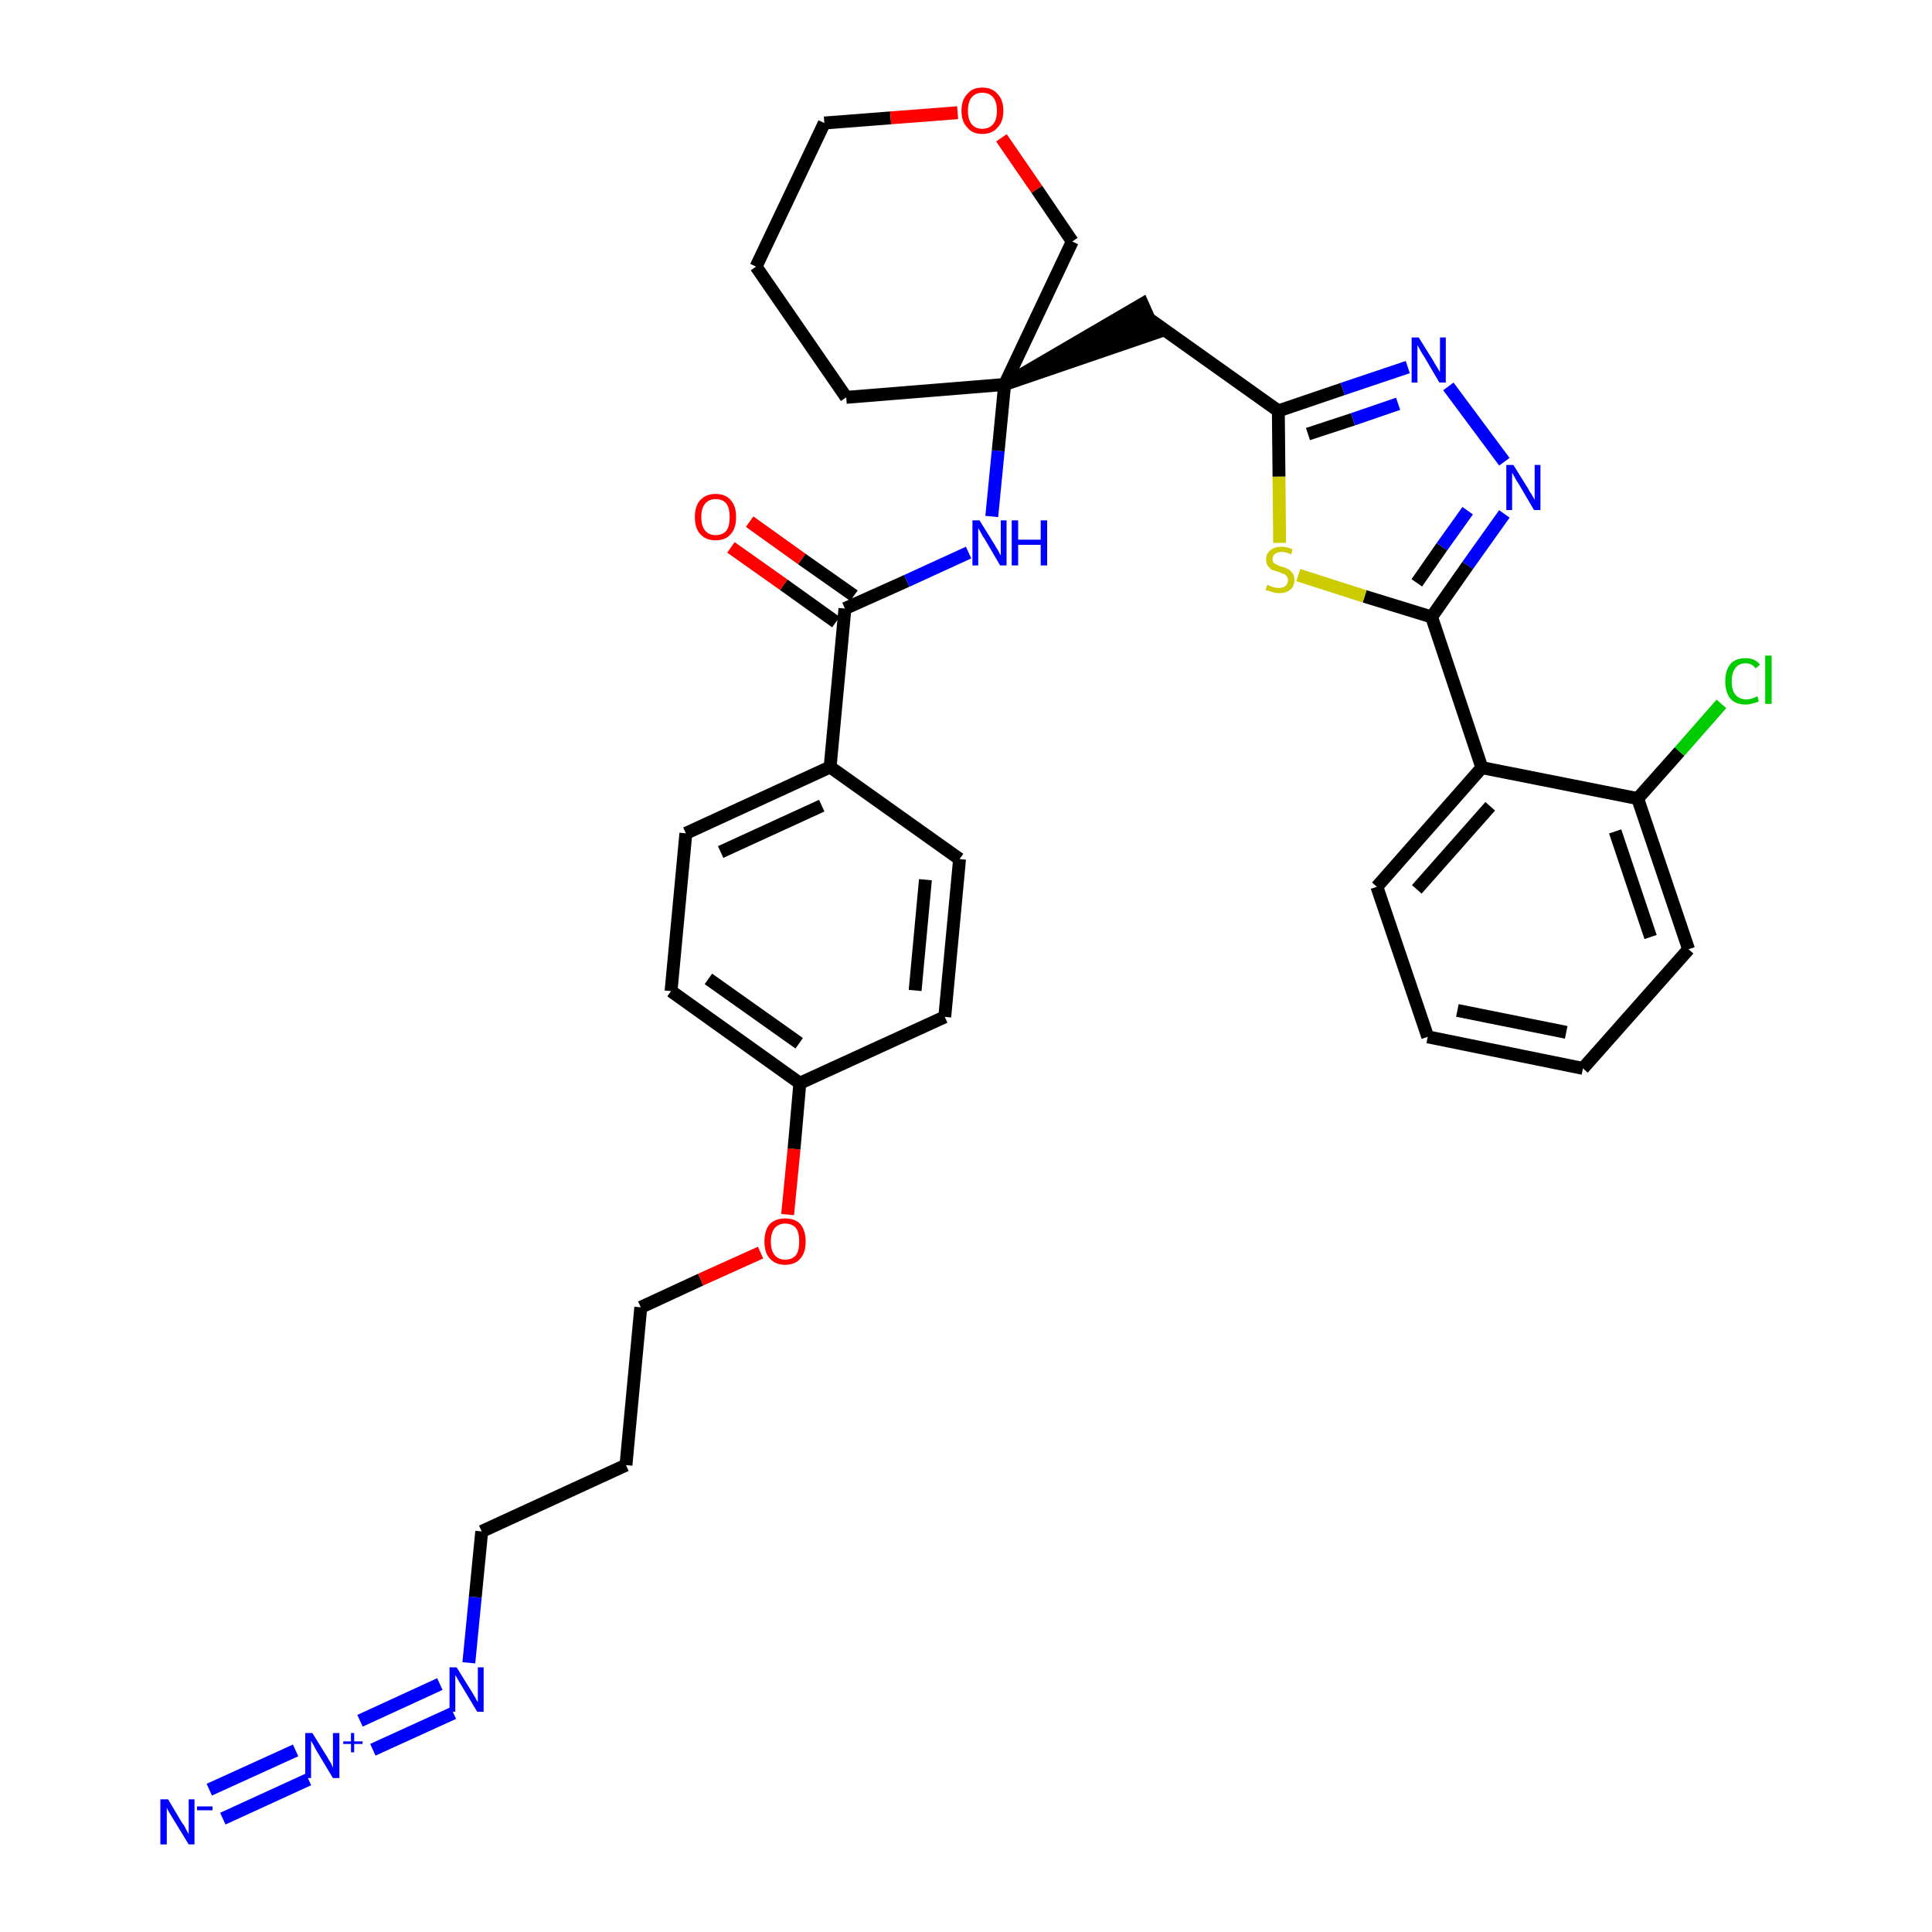 <?xml version='1.0' encoding='iso-8859-1'?>
<svg version='1.1' baseProfile='full'
              xmlns='http://www.w3.org/2000/svg'
                      xmlns:rdkit='http://www.rdkit.org/xml'
                      xmlns:xlink='http://www.w3.org/1999/xlink'
                  xml:space='preserve'
width='300px' height='300px' viewBox='0 0 300 300'>
<!-- END OF HEADER -->
<path class='bond-0 atom-0 atom-1' d='M 34.6,282.4 L 47.9,276.3' style='fill:none;fill-rule:evenodd;stroke:#0000FF;stroke-width:2.0px;stroke-linecap:butt;stroke-linejoin:miter;stroke-opacity:1' />
<path class='bond-0 atom-0 atom-1' d='M 32.5,277.9 L 45.9,271.8' style='fill:none;fill-rule:evenodd;stroke:#0000FF;stroke-width:2.0px;stroke-linecap:butt;stroke-linejoin:miter;stroke-opacity:1' />
<path class='bond-1 atom-1 atom-2' d='M 57.9,271.7 L 70.4,266.0' style='fill:none;fill-rule:evenodd;stroke:#0000FF;stroke-width:2.0px;stroke-linecap:butt;stroke-linejoin:miter;stroke-opacity:1' />
<path class='bond-1 atom-1 atom-2' d='M 55.9,267.2 L 68.3,261.5' style='fill:none;fill-rule:evenodd;stroke:#0000FF;stroke-width:2.0px;stroke-linecap:butt;stroke-linejoin:miter;stroke-opacity:1' />
<path class='bond-2 atom-2 atom-3' d='M 72.8,258.2 L 73.8,248.0' style='fill:none;fill-rule:evenodd;stroke:#0000FF;stroke-width:2.0px;stroke-linecap:butt;stroke-linejoin:miter;stroke-opacity:1' />
<path class='bond-2 atom-2 atom-3' d='M 73.8,248.0 L 74.8,237.8' style='fill:none;fill-rule:evenodd;stroke:#000000;stroke-width:2.0px;stroke-linecap:butt;stroke-linejoin:miter;stroke-opacity:1' />
<path class='bond-3 atom-3 atom-4' d='M 74.8,237.8 L 97.2,227.5' style='fill:none;fill-rule:evenodd;stroke:#000000;stroke-width:2.0px;stroke-linecap:butt;stroke-linejoin:miter;stroke-opacity:1' />
<path class='bond-4 atom-4 atom-5' d='M 97.2,227.5 L 99.5,203.0' style='fill:none;fill-rule:evenodd;stroke:#000000;stroke-width:2.0px;stroke-linecap:butt;stroke-linejoin:miter;stroke-opacity:1' />
<path class='bond-5 atom-5 atom-6' d='M 99.5,203.0 L 108.8,198.7' style='fill:none;fill-rule:evenodd;stroke:#000000;stroke-width:2.0px;stroke-linecap:butt;stroke-linejoin:miter;stroke-opacity:1' />
<path class='bond-5 atom-5 atom-6' d='M 108.8,198.7 L 118.1,194.5' style='fill:none;fill-rule:evenodd;stroke:#FF0000;stroke-width:2.0px;stroke-linecap:butt;stroke-linejoin:miter;stroke-opacity:1' />
<path class='bond-6 atom-6 atom-7' d='M 122.3,188.6 L 123.3,178.4' style='fill:none;fill-rule:evenodd;stroke:#FF0000;stroke-width:2.0px;stroke-linecap:butt;stroke-linejoin:miter;stroke-opacity:1' />
<path class='bond-6 atom-6 atom-7' d='M 123.3,178.4 L 124.2,168.2' style='fill:none;fill-rule:evenodd;stroke:#000000;stroke-width:2.0px;stroke-linecap:butt;stroke-linejoin:miter;stroke-opacity:1' />
<path class='bond-7 atom-7 atom-8' d='M 124.2,168.2 L 104.2,153.9' style='fill:none;fill-rule:evenodd;stroke:#000000;stroke-width:2.0px;stroke-linecap:butt;stroke-linejoin:miter;stroke-opacity:1' />
<path class='bond-7 atom-7 atom-8' d='M 124.1,162.0 L 110.0,152.0' style='fill:none;fill-rule:evenodd;stroke:#000000;stroke-width:2.0px;stroke-linecap:butt;stroke-linejoin:miter;stroke-opacity:1' />
<path class='bond-34 atom-34 atom-7' d='M 146.7,157.9 L 124.2,168.2' style='fill:none;fill-rule:evenodd;stroke:#000000;stroke-width:2.0px;stroke-linecap:butt;stroke-linejoin:miter;stroke-opacity:1' />
<path class='bond-8 atom-8 atom-9' d='M 104.2,153.9 L 106.5,129.4' style='fill:none;fill-rule:evenodd;stroke:#000000;stroke-width:2.0px;stroke-linecap:butt;stroke-linejoin:miter;stroke-opacity:1' />
<path class='bond-9 atom-9 atom-10' d='M 106.5,129.4 L 128.9,119.1' style='fill:none;fill-rule:evenodd;stroke:#000000;stroke-width:2.0px;stroke-linecap:butt;stroke-linejoin:miter;stroke-opacity:1' />
<path class='bond-9 atom-9 atom-10' d='M 111.9,132.3 L 127.6,125.1' style='fill:none;fill-rule:evenodd;stroke:#000000;stroke-width:2.0px;stroke-linecap:butt;stroke-linejoin:miter;stroke-opacity:1' />
<path class='bond-10 atom-10 atom-11' d='M 128.9,119.1 L 131.2,94.5' style='fill:none;fill-rule:evenodd;stroke:#000000;stroke-width:2.0px;stroke-linecap:butt;stroke-linejoin:miter;stroke-opacity:1' />
<path class='bond-32 atom-10 atom-33' d='M 128.9,119.1 L 149.0,133.4' style='fill:none;fill-rule:evenodd;stroke:#000000;stroke-width:2.0px;stroke-linecap:butt;stroke-linejoin:miter;stroke-opacity:1' />
<path class='bond-11 atom-11 atom-12' d='M 132.6,92.5 L 124.5,86.8' style='fill:none;fill-rule:evenodd;stroke:#000000;stroke-width:2.0px;stroke-linecap:butt;stroke-linejoin:miter;stroke-opacity:1' />
<path class='bond-11 atom-11 atom-12' d='M 124.5,86.8 L 116.4,81.0' style='fill:none;fill-rule:evenodd;stroke:#FF0000;stroke-width:2.0px;stroke-linecap:butt;stroke-linejoin:miter;stroke-opacity:1' />
<path class='bond-11 atom-11 atom-12' d='M 129.8,96.6 L 121.7,90.8' style='fill:none;fill-rule:evenodd;stroke:#000000;stroke-width:2.0px;stroke-linecap:butt;stroke-linejoin:miter;stroke-opacity:1' />
<path class='bond-11 atom-11 atom-12' d='M 121.7,90.8 L 113.5,85.0' style='fill:none;fill-rule:evenodd;stroke:#FF0000;stroke-width:2.0px;stroke-linecap:butt;stroke-linejoin:miter;stroke-opacity:1' />
<path class='bond-12 atom-11 atom-13' d='M 131.2,94.5 L 140.8,90.2' style='fill:none;fill-rule:evenodd;stroke:#000000;stroke-width:2.0px;stroke-linecap:butt;stroke-linejoin:miter;stroke-opacity:1' />
<path class='bond-12 atom-11 atom-13' d='M 140.8,90.2 L 150.4,85.8' style='fill:none;fill-rule:evenodd;stroke:#0000FF;stroke-width:2.0px;stroke-linecap:butt;stroke-linejoin:miter;stroke-opacity:1' />
<path class='bond-13 atom-13 atom-14' d='M 154.0,80.2 L 155.0,70.0' style='fill:none;fill-rule:evenodd;stroke:#0000FF;stroke-width:2.0px;stroke-linecap:butt;stroke-linejoin:miter;stroke-opacity:1' />
<path class='bond-13 atom-13 atom-14' d='M 155.0,70.0 L 156.0,59.7' style='fill:none;fill-rule:evenodd;stroke:#000000;stroke-width:2.0px;stroke-linecap:butt;stroke-linejoin:miter;stroke-opacity:1' />
<path class='bond-14 atom-14 atom-15' d='M 156.0,59.7 L 179.4,51.7 L 177.4,47.2 Z' style='fill:#000000;fill-rule:evenodd;fill-opacity:1;stroke:#000000;stroke-width:2.0px;stroke-linecap:butt;stroke-linejoin:miter;stroke-opacity:1;' />
<path class='bond-27 atom-14 atom-28' d='M 156.0,59.7 L 131.4,61.7' style='fill:none;fill-rule:evenodd;stroke:#000000;stroke-width:2.0px;stroke-linecap:butt;stroke-linejoin:miter;stroke-opacity:1' />
<path class='bond-35 atom-32 atom-14' d='M 166.5,37.5 L 156.0,59.7' style='fill:none;fill-rule:evenodd;stroke:#000000;stroke-width:2.0px;stroke-linecap:butt;stroke-linejoin:miter;stroke-opacity:1' />
<path class='bond-15 atom-15 atom-16' d='M 178.4,49.5 L 198.5,63.8' style='fill:none;fill-rule:evenodd;stroke:#000000;stroke-width:2.0px;stroke-linecap:butt;stroke-linejoin:miter;stroke-opacity:1' />
<path class='bond-16 atom-16 atom-17' d='M 198.5,63.8 L 208.5,60.4' style='fill:none;fill-rule:evenodd;stroke:#000000;stroke-width:2.0px;stroke-linecap:butt;stroke-linejoin:miter;stroke-opacity:1' />
<path class='bond-16 atom-16 atom-17' d='M 208.5,60.4 L 218.6,57.0' style='fill:none;fill-rule:evenodd;stroke:#0000FF;stroke-width:2.0px;stroke-linecap:butt;stroke-linejoin:miter;stroke-opacity:1' />
<path class='bond-16 atom-16 atom-17' d='M 203.1,67.4 L 210.1,65.1' style='fill:none;fill-rule:evenodd;stroke:#000000;stroke-width:2.0px;stroke-linecap:butt;stroke-linejoin:miter;stroke-opacity:1' />
<path class='bond-16 atom-16 atom-17' d='M 210.1,65.1 L 217.1,62.7' style='fill:none;fill-rule:evenodd;stroke:#0000FF;stroke-width:2.0px;stroke-linecap:butt;stroke-linejoin:miter;stroke-opacity:1' />
<path class='bond-36 atom-27 atom-16' d='M 198.7,84.3 L 198.6,74.0' style='fill:none;fill-rule:evenodd;stroke:#CCCC00;stroke-width:2.0px;stroke-linecap:butt;stroke-linejoin:miter;stroke-opacity:1' />
<path class='bond-36 atom-27 atom-16' d='M 198.6,74.0 L 198.5,63.8' style='fill:none;fill-rule:evenodd;stroke:#000000;stroke-width:2.0px;stroke-linecap:butt;stroke-linejoin:miter;stroke-opacity:1' />
<path class='bond-17 atom-17 atom-18' d='M 224.9,60.0 L 233.6,71.7' style='fill:none;fill-rule:evenodd;stroke:#0000FF;stroke-width:2.0px;stroke-linecap:butt;stroke-linejoin:miter;stroke-opacity:1' />
<path class='bond-18 atom-18 atom-19' d='M 233.6,79.8 L 227.9,87.8' style='fill:none;fill-rule:evenodd;stroke:#0000FF;stroke-width:2.0px;stroke-linecap:butt;stroke-linejoin:miter;stroke-opacity:1' />
<path class='bond-18 atom-18 atom-19' d='M 227.9,87.8 L 222.3,95.8' style='fill:none;fill-rule:evenodd;stroke:#000000;stroke-width:2.0px;stroke-linecap:butt;stroke-linejoin:miter;stroke-opacity:1' />
<path class='bond-18 atom-18 atom-19' d='M 227.9,79.3 L 223.9,84.9' style='fill:none;fill-rule:evenodd;stroke:#0000FF;stroke-width:2.0px;stroke-linecap:butt;stroke-linejoin:miter;stroke-opacity:1' />
<path class='bond-18 atom-18 atom-19' d='M 223.9,84.9 L 220.0,90.5' style='fill:none;fill-rule:evenodd;stroke:#000000;stroke-width:2.0px;stroke-linecap:butt;stroke-linejoin:miter;stroke-opacity:1' />
<path class='bond-19 atom-19 atom-20' d='M 222.3,95.8 L 230.1,119.2' style='fill:none;fill-rule:evenodd;stroke:#000000;stroke-width:2.0px;stroke-linecap:butt;stroke-linejoin:miter;stroke-opacity:1' />
<path class='bond-26 atom-19 atom-27' d='M 222.3,95.8 L 211.9,92.6' style='fill:none;fill-rule:evenodd;stroke:#000000;stroke-width:2.0px;stroke-linecap:butt;stroke-linejoin:miter;stroke-opacity:1' />
<path class='bond-26 atom-19 atom-27' d='M 211.9,92.6 L 201.6,89.3' style='fill:none;fill-rule:evenodd;stroke:#CCCC00;stroke-width:2.0px;stroke-linecap:butt;stroke-linejoin:miter;stroke-opacity:1' />
<path class='bond-20 atom-20 atom-21' d='M 230.1,119.2 L 213.8,137.7' style='fill:none;fill-rule:evenodd;stroke:#000000;stroke-width:2.0px;stroke-linecap:butt;stroke-linejoin:miter;stroke-opacity:1' />
<path class='bond-20 atom-20 atom-21' d='M 231.4,125.2 L 220.0,138.1' style='fill:none;fill-rule:evenodd;stroke:#000000;stroke-width:2.0px;stroke-linecap:butt;stroke-linejoin:miter;stroke-opacity:1' />
<path class='bond-37 atom-25 atom-20' d='M 254.3,124.0 L 230.1,119.2' style='fill:none;fill-rule:evenodd;stroke:#000000;stroke-width:2.0px;stroke-linecap:butt;stroke-linejoin:miter;stroke-opacity:1' />
<path class='bond-21 atom-21 atom-22' d='M 213.8,137.7 L 221.7,161.0' style='fill:none;fill-rule:evenodd;stroke:#000000;stroke-width:2.0px;stroke-linecap:butt;stroke-linejoin:miter;stroke-opacity:1' />
<path class='bond-22 atom-22 atom-23' d='M 221.7,161.0 L 245.8,165.9' style='fill:none;fill-rule:evenodd;stroke:#000000;stroke-width:2.0px;stroke-linecap:butt;stroke-linejoin:miter;stroke-opacity:1' />
<path class='bond-22 atom-22 atom-23' d='M 226.3,156.9 L 243.2,160.3' style='fill:none;fill-rule:evenodd;stroke:#000000;stroke-width:2.0px;stroke-linecap:butt;stroke-linejoin:miter;stroke-opacity:1' />
<path class='bond-23 atom-23 atom-24' d='M 245.8,165.9 L 262.2,147.4' style='fill:none;fill-rule:evenodd;stroke:#000000;stroke-width:2.0px;stroke-linecap:butt;stroke-linejoin:miter;stroke-opacity:1' />
<path class='bond-24 atom-24 atom-25' d='M 262.2,147.4 L 254.3,124.0' style='fill:none;fill-rule:evenodd;stroke:#000000;stroke-width:2.0px;stroke-linecap:butt;stroke-linejoin:miter;stroke-opacity:1' />
<path class='bond-24 atom-24 atom-25' d='M 256.3,145.5 L 250.8,129.1' style='fill:none;fill-rule:evenodd;stroke:#000000;stroke-width:2.0px;stroke-linecap:butt;stroke-linejoin:miter;stroke-opacity:1' />
<path class='bond-25 atom-25 atom-26' d='M 254.3,124.0 L 260.8,116.7' style='fill:none;fill-rule:evenodd;stroke:#000000;stroke-width:2.0px;stroke-linecap:butt;stroke-linejoin:miter;stroke-opacity:1' />
<path class='bond-25 atom-25 atom-26' d='M 260.8,116.7 L 267.3,109.3' style='fill:none;fill-rule:evenodd;stroke:#00CC00;stroke-width:2.0px;stroke-linecap:butt;stroke-linejoin:miter;stroke-opacity:1' />
<path class='bond-28 atom-28 atom-29' d='M 131.4,61.7 L 117.4,41.4' style='fill:none;fill-rule:evenodd;stroke:#000000;stroke-width:2.0px;stroke-linecap:butt;stroke-linejoin:miter;stroke-opacity:1' />
<path class='bond-29 atom-29 atom-30' d='M 117.4,41.4 L 128.0,19.1' style='fill:none;fill-rule:evenodd;stroke:#000000;stroke-width:2.0px;stroke-linecap:butt;stroke-linejoin:miter;stroke-opacity:1' />
<path class='bond-30 atom-30 atom-31' d='M 128.0,19.1 L 138.3,18.3' style='fill:none;fill-rule:evenodd;stroke:#000000;stroke-width:2.0px;stroke-linecap:butt;stroke-linejoin:miter;stroke-opacity:1' />
<path class='bond-30 atom-30 atom-31' d='M 138.3,18.3 L 148.7,17.5' style='fill:none;fill-rule:evenodd;stroke:#FF0000;stroke-width:2.0px;stroke-linecap:butt;stroke-linejoin:miter;stroke-opacity:1' />
<path class='bond-31 atom-31 atom-32' d='M 155.5,21.4 L 161.0,29.4' style='fill:none;fill-rule:evenodd;stroke:#FF0000;stroke-width:2.0px;stroke-linecap:butt;stroke-linejoin:miter;stroke-opacity:1' />
<path class='bond-31 atom-31 atom-32' d='M 161.0,29.4 L 166.5,37.5' style='fill:none;fill-rule:evenodd;stroke:#000000;stroke-width:2.0px;stroke-linecap:butt;stroke-linejoin:miter;stroke-opacity:1' />
<path class='bond-33 atom-33 atom-34' d='M 149.0,133.4 L 146.7,157.9' style='fill:none;fill-rule:evenodd;stroke:#000000;stroke-width:2.0px;stroke-linecap:butt;stroke-linejoin:miter;stroke-opacity:1' />
<path class='bond-33 atom-33 atom-34' d='M 143.7,136.6 L 142.1,153.8' style='fill:none;fill-rule:evenodd;stroke:#000000;stroke-width:2.0px;stroke-linecap:butt;stroke-linejoin:miter;stroke-opacity:1' />
<path  class='atom-0' d='M 26.1 279.4
L 28.3 283.1
Q 28.6 283.4, 28.9 284.1
Q 29.3 284.8, 29.3 284.8
L 29.3 279.4
L 30.2 279.4
L 30.2 286.4
L 29.3 286.4
L 26.8 282.3
Q 26.5 281.8, 26.2 281.3
Q 25.9 280.8, 25.9 280.6
L 25.9 286.4
L 24.9 286.4
L 24.9 279.4
L 26.1 279.4
' fill='#0000FF'/>
<path  class='atom-0' d='M 30.6 280.5
L 33.0 280.5
L 33.0 281.1
L 30.6 281.1
L 30.6 280.5
' fill='#0000FF'/>
<path  class='atom-1' d='M 48.5 269.1
L 50.8 272.8
Q 51.0 273.2, 51.4 273.8
Q 51.7 274.5, 51.7 274.5
L 51.7 269.1
L 52.7 269.1
L 52.7 276.1
L 51.7 276.1
L 49.3 272.1
Q 49.0 271.6, 48.7 271.0
Q 48.4 270.5, 48.3 270.3
L 48.3 276.1
L 47.4 276.1
L 47.4 269.1
L 48.5 269.1
' fill='#0000FF'/>
<path  class='atom-1' d='M 53.3 270.4
L 54.5 270.4
L 54.5 269.1
L 55.0 269.1
L 55.0 270.4
L 56.3 270.4
L 56.3 270.8
L 55.0 270.8
L 55.0 272.1
L 54.5 272.1
L 54.5 270.8
L 53.3 270.8
L 53.3 270.4
' fill='#0000FF'/>
<path  class='atom-2' d='M 70.9 258.9
L 73.2 262.6
Q 73.4 262.9, 73.8 263.6
Q 74.1 264.2, 74.2 264.3
L 74.2 258.9
L 75.1 258.9
L 75.1 265.8
L 74.1 265.8
L 71.7 261.8
Q 71.4 261.3, 71.1 260.8
Q 70.8 260.2, 70.7 260.1
L 70.7 265.8
L 69.8 265.8
L 69.8 258.9
L 70.9 258.9
' fill='#0000FF'/>
<path  class='atom-6' d='M 118.7 192.8
Q 118.7 191.1, 119.5 190.1
Q 120.4 189.2, 121.9 189.2
Q 123.5 189.2, 124.3 190.1
Q 125.1 191.1, 125.1 192.8
Q 125.1 194.5, 124.3 195.4
Q 123.5 196.4, 121.9 196.4
Q 120.4 196.4, 119.5 195.4
Q 118.7 194.5, 118.7 192.8
M 121.9 195.6
Q 123.0 195.6, 123.6 194.9
Q 124.1 194.2, 124.1 192.8
Q 124.1 191.4, 123.6 190.7
Q 123.0 190.0, 121.9 190.0
Q 120.9 190.0, 120.3 190.7
Q 119.7 191.4, 119.7 192.8
Q 119.7 194.2, 120.3 194.9
Q 120.9 195.6, 121.9 195.6
' fill='#FF0000'/>
<path  class='atom-12' d='M 107.9 80.3
Q 107.9 78.6, 108.7 77.7
Q 109.6 76.7, 111.1 76.7
Q 112.7 76.7, 113.5 77.7
Q 114.3 78.6, 114.3 80.3
Q 114.3 82.0, 113.5 82.9
Q 112.7 83.9, 111.1 83.9
Q 109.6 83.9, 108.7 82.9
Q 107.9 82.0, 107.9 80.3
M 111.1 83.1
Q 112.2 83.1, 112.8 82.4
Q 113.3 81.7, 113.3 80.3
Q 113.3 78.9, 112.8 78.2
Q 112.2 77.5, 111.1 77.5
Q 110.1 77.5, 109.5 78.2
Q 108.9 78.9, 108.9 80.3
Q 108.9 81.7, 109.5 82.4
Q 110.1 83.1, 111.1 83.1
' fill='#FF0000'/>
<path  class='atom-13' d='M 152.1 80.8
L 154.4 84.5
Q 154.6 84.9, 155.0 85.5
Q 155.3 86.2, 155.4 86.2
L 155.4 80.8
L 156.3 80.8
L 156.3 87.8
L 155.3 87.8
L 152.9 83.7
Q 152.6 83.3, 152.3 82.7
Q 152.0 82.2, 151.9 82.0
L 151.9 87.8
L 151.0 87.8
L 151.0 80.8
L 152.1 80.8
' fill='#0000FF'/>
<path  class='atom-13' d='M 157.1 80.8
L 158.1 80.8
L 158.1 83.8
L 161.6 83.8
L 161.6 80.8
L 162.6 80.8
L 162.6 87.8
L 161.6 87.8
L 161.6 84.6
L 158.1 84.6
L 158.1 87.8
L 157.1 87.8
L 157.1 80.8
' fill='#0000FF'/>
<path  class='atom-17' d='M 220.3 52.4
L 222.6 56.1
Q 222.8 56.5, 223.2 57.1
Q 223.6 57.8, 223.6 57.8
L 223.6 52.4
L 224.5 52.4
L 224.5 59.4
L 223.5 59.4
L 221.1 55.3
Q 220.8 54.9, 220.5 54.3
Q 220.2 53.8, 220.1 53.6
L 220.1 59.4
L 219.2 59.4
L 219.2 52.4
L 220.3 52.4
' fill='#0000FF'/>
<path  class='atom-18' d='M 235.0 72.2
L 237.3 75.9
Q 237.5 76.3, 237.9 76.9
Q 238.3 77.6, 238.3 77.6
L 238.3 72.2
L 239.2 72.2
L 239.2 79.2
L 238.2 79.2
L 235.8 75.1
Q 235.5 74.7, 235.2 74.1
Q 234.9 73.6, 234.8 73.4
L 234.8 79.2
L 233.9 79.2
L 233.9 72.2
L 235.0 72.2
' fill='#0000FF'/>
<path  class='atom-26' d='M 267.9 105.8
Q 267.9 104.1, 268.7 103.1
Q 269.5 102.2, 271.1 102.2
Q 272.5 102.2, 273.3 103.2
L 272.6 103.8
Q 272.1 103.0, 271.1 103.0
Q 270.0 103.0, 269.5 103.7
Q 268.9 104.4, 268.9 105.8
Q 268.9 107.2, 269.5 107.9
Q 270.1 108.6, 271.2 108.6
Q 272.0 108.6, 272.9 108.1
L 273.1 108.9
Q 272.8 109.1, 272.2 109.2
Q 271.7 109.4, 271.1 109.4
Q 269.5 109.4, 268.7 108.5
Q 267.9 107.5, 267.9 105.8
' fill='#00CC00'/>
<path  class='atom-26' d='M 274.1 101.8
L 275.1 101.8
L 275.1 109.3
L 274.1 109.3
L 274.1 101.8
' fill='#00CC00'/>
<path  class='atom-27' d='M 196.8 90.8
Q 196.8 90.8, 197.2 91.0
Q 197.5 91.1, 197.8 91.2
Q 198.2 91.3, 198.6 91.3
Q 199.2 91.3, 199.6 91.0
Q 200.0 90.6, 200.0 90.1
Q 200.0 89.7, 199.8 89.5
Q 199.6 89.2, 199.3 89.1
Q 199.0 89.0, 198.5 88.8
Q 197.9 88.6, 197.5 88.5
Q 197.2 88.3, 196.9 87.9
Q 196.6 87.5, 196.6 86.9
Q 196.6 86.0, 197.2 85.5
Q 197.8 84.9, 199.0 84.9
Q 199.8 84.9, 200.7 85.3
L 200.5 86.1
Q 199.7 85.7, 199.1 85.7
Q 198.4 85.7, 198.0 86.0
Q 197.6 86.3, 197.6 86.8
Q 197.6 87.2, 197.8 87.4
Q 198.0 87.6, 198.3 87.7
Q 198.6 87.9, 199.1 88.0
Q 199.7 88.2, 200.1 88.4
Q 200.4 88.6, 200.7 89.0
Q 201.0 89.4, 201.0 90.1
Q 201.0 91.1, 200.3 91.6
Q 199.7 92.1, 198.6 92.1
Q 198.0 92.1, 197.5 91.9
Q 197.1 91.8, 196.5 91.6
L 196.8 90.8
' fill='#CCCC00'/>
<path  class='atom-31' d='M 149.3 17.2
Q 149.3 15.5, 150.2 14.6
Q 151.0 13.6, 152.5 13.6
Q 154.1 13.6, 154.9 14.6
Q 155.8 15.5, 155.8 17.2
Q 155.8 18.9, 154.9 19.8
Q 154.1 20.8, 152.5 20.8
Q 151.0 20.8, 150.2 19.8
Q 149.3 18.9, 149.3 17.2
M 152.5 20.0
Q 153.6 20.0, 154.2 19.3
Q 154.8 18.6, 154.8 17.2
Q 154.8 15.8, 154.2 15.1
Q 153.6 14.4, 152.5 14.4
Q 151.5 14.4, 150.9 15.1
Q 150.3 15.8, 150.3 17.2
Q 150.3 18.6, 150.9 19.3
Q 151.5 20.0, 152.5 20.0
' fill='#FF0000'/>
</svg>
